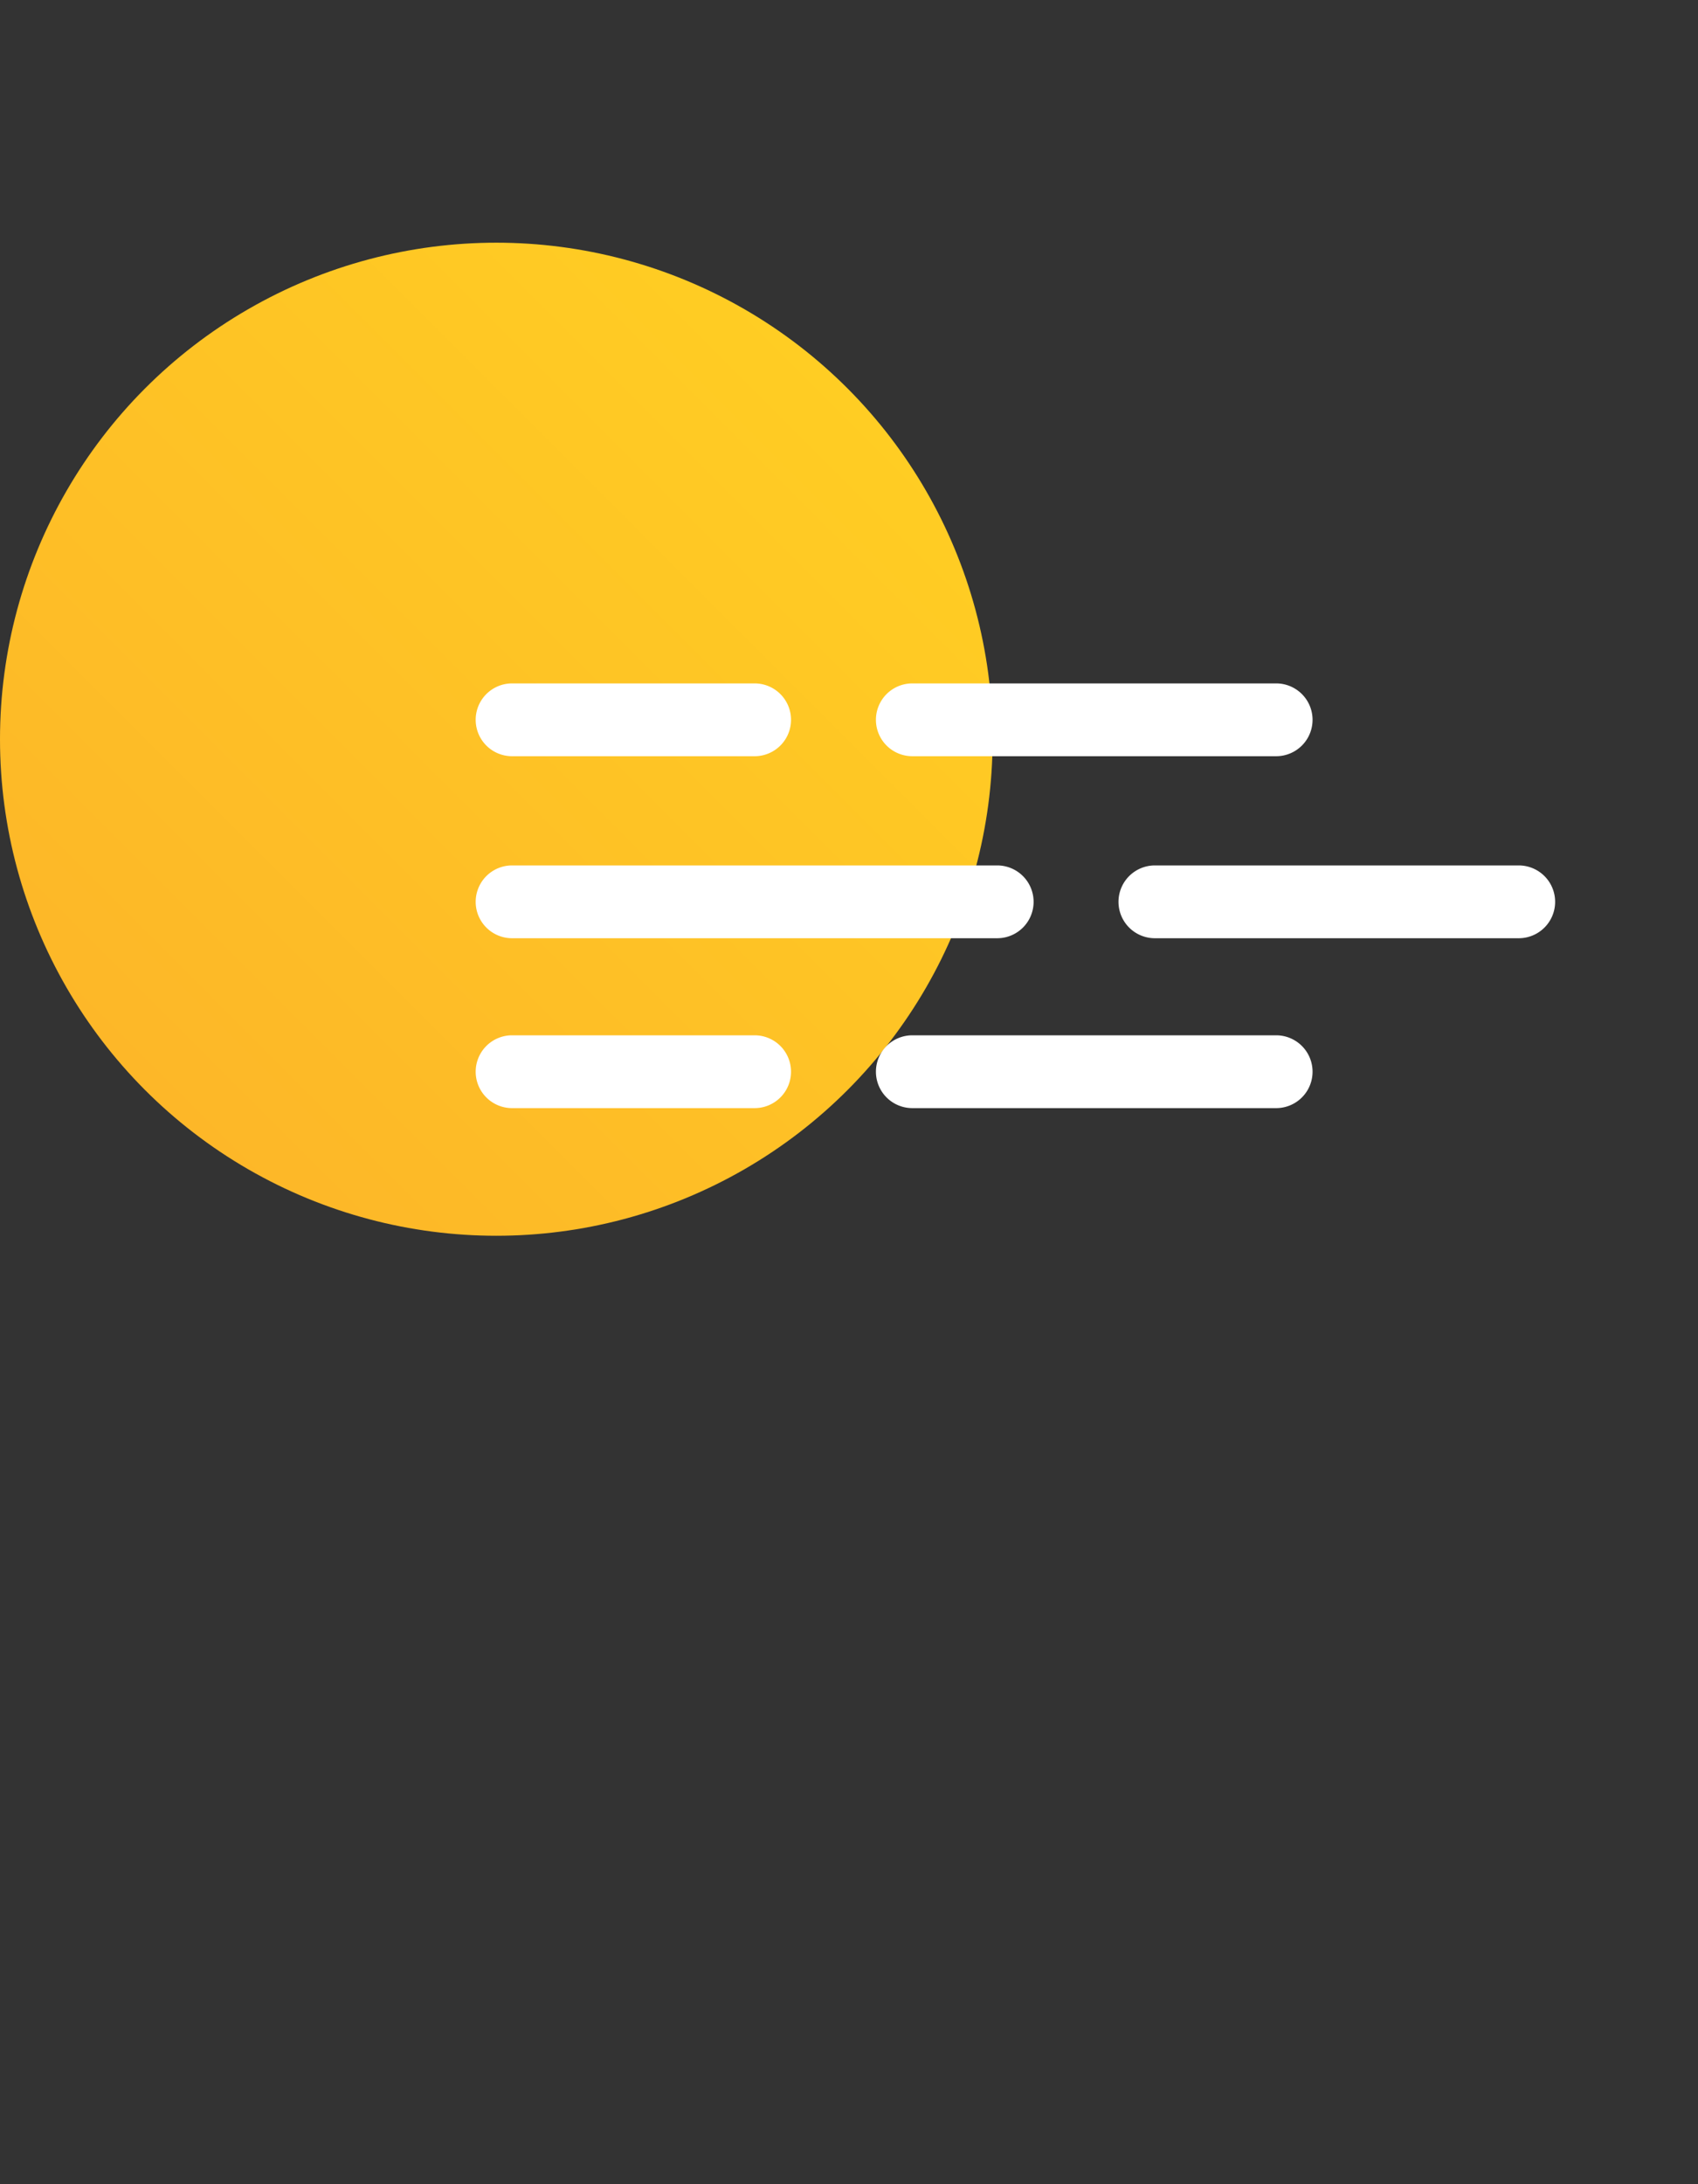 <svg xmlns="http://www.w3.org/2000/svg" xmlns:xlink="http://www.w3.org/1999/xlink" viewBox="0 -10 70 90"><rect x="0" y="-10" width="70" height="90" fill="#333333" stroke="none"/><defs><style>.cls-1{fill:url(#New_Gradient_Swatch_1);}.cls-2{fill:#fff;}</style><linearGradient id="New_Gradient_Swatch_1" x1="5.99" y1="34.92" x2="34.92" y2="5.99" gradientUnits="userSpaceOnUse"><stop offset="0" stop-color="#fdb728"/><stop offset="1" stop-color="#ffcd23"/></linearGradient></defs><g id="Слой_2" data-name="Слой 2"><g id="Icons"><g id="Haze"><circle class="cls-1" cx="20.46" cy="20.46" r="20.46"/><path class="cls-2" d="M31.11,21.16h-10a1.5,1.5,0,0,1,0-3h10a1.5,1.5,0,0,1,0,3Z"/><path class="cls-2" d="M52.61,21.16h-15a1.5,1.5,0,0,1,0-3h15a1.5,1.5,0,0,1,0,3Z"/><path class="cls-2" d="M31.11,35.66h-10a1.5,1.5,0,0,1,0-3h10a1.5,1.5,0,0,1,0,3Z"/><path class="cls-2" d="M52.61,35.66h-15a1.5,1.5,0,0,1,0-3h15a1.5,1.5,0,0,1,0,3Z"/><path class="cls-2" d="M41.11,28.66h-20a1.5,1.5,0,0,1,0-3h20a1.5,1.5,0,0,1,0,3Z"/><path class="cls-2" d="M62.61,28.66h-15a1.5,1.5,0,0,1,0-3h15a1.5,1.5,0,0,1,0,3Z"/></g></g></g></svg>